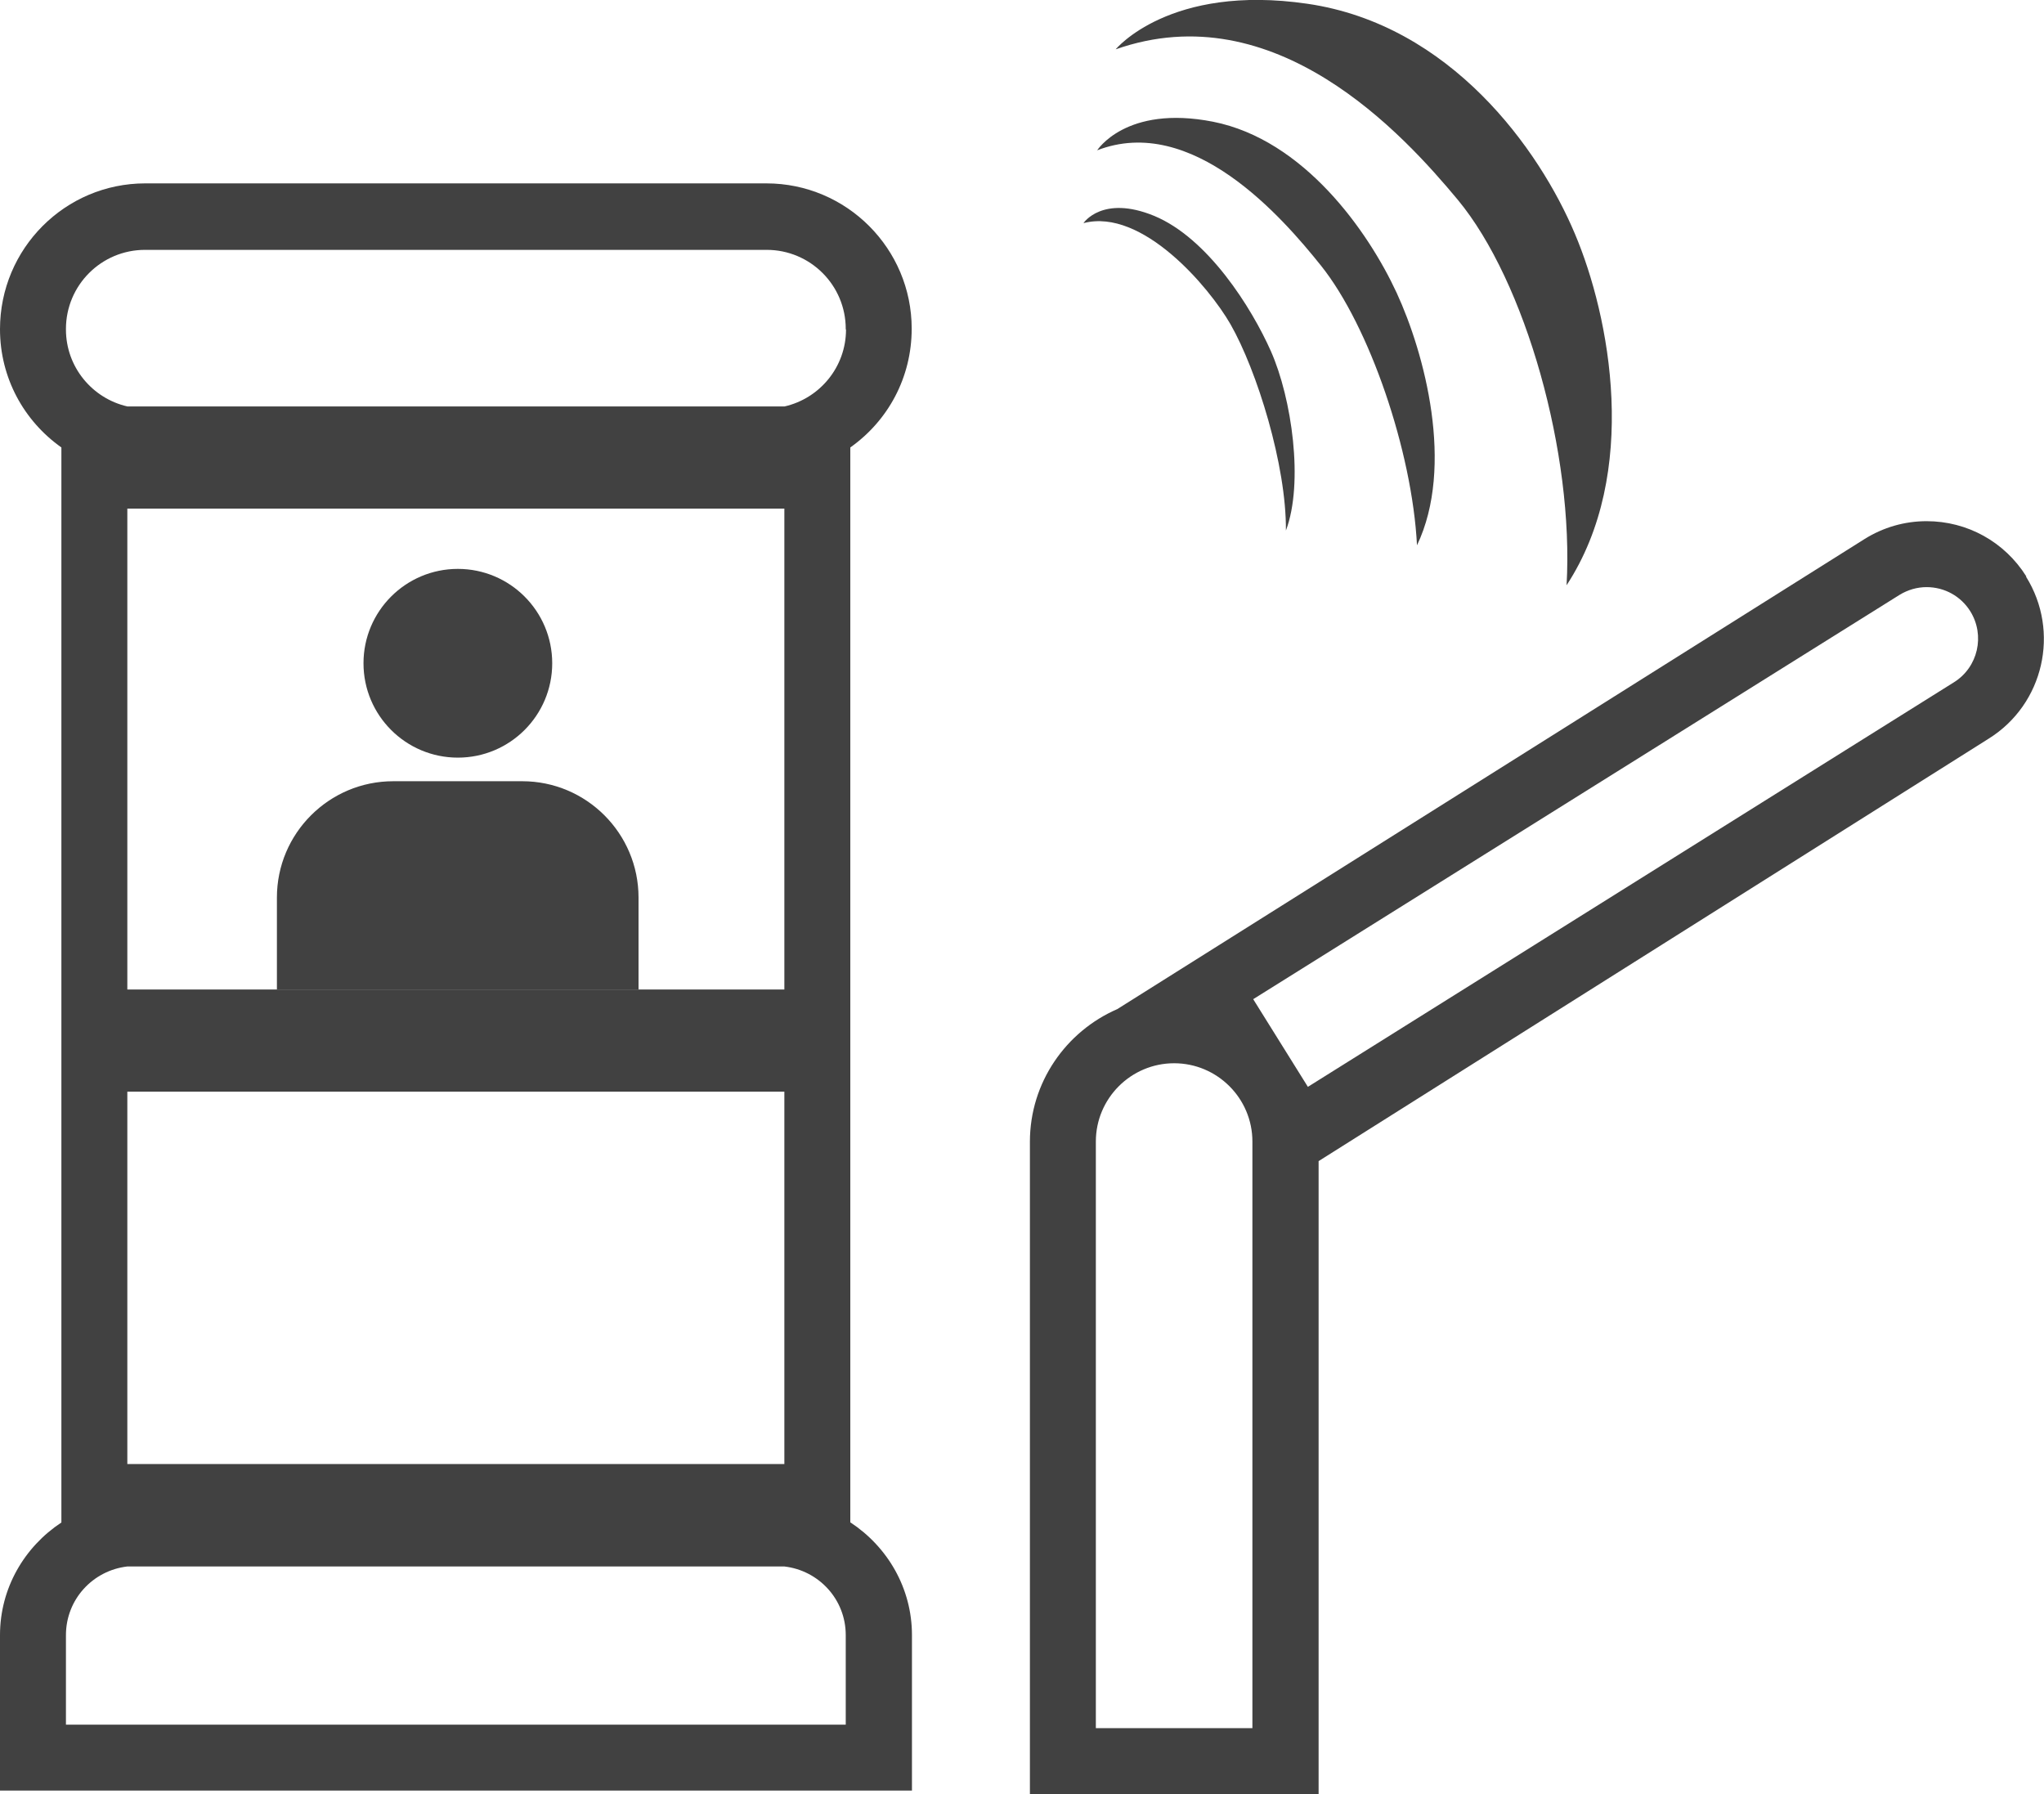 <?xml version="1.0" encoding="UTF-8"?>
<svg id="Capa_2" data-name="Capa 2" xmlns="http://www.w3.org/2000/svg" viewBox="0 0 76.25 66.92">
  <defs>
    <style>
      .cls-1 {
        fill: #414141;
      }
    </style>
  </defs>
  <g id="featurs">
    <g>
      <path class="cls-1" d="m14.67,29.14h4.81c2.4,0,4.34,1.95,4.34,4.34v3.43h-13.49v-3.43c0-2.4,1.95-4.34,4.34-4.34Z"/>
      <circle class="cls-1" cx="17.08" cy="24.74" r="3.52"/>
      <path class="cls-1" d="m31.72,56.79V16.69c1.4-.99,2.29-2.6,2.29-4.43,0-2.99-2.43-5.42-5.42-5.42H5.42c-2.99,0-5.42,2.43-5.42,5.44,0,1.81.89,3.42,2.29,4.41v21.57s0,0,0,0v18.53c-1.38.91-2.29,2.45-2.29,4.2v5.8h34.02v-5.8c0-1.75-.91-3.29-2.29-4.2Zm-.17,7.54H2.46v-3.34c0-1.33,1-2.41,2.29-2.56h24.51c1.29.15,2.29,1.23,2.29,2.56v3.34ZM4.75,40.72h24.51v13.89H4.75v-13.89h0Zm0-3.81v-17.94h24.51v17.94H4.75ZM31.56,12.29c0,1.4-.98,2.57-2.29,2.87H4.75c-1.31-.3-2.29-1.47-2.29-2.87v-.02c0-1.63,1.32-2.95,2.95-2.95h23.19c1.63,0,2.95,1.32,2.95,2.95v.02Z"/>
      <path class="cls-1" d="m75.59,21.5c-.81-1.29-2.2-2.06-3.72-2.06-.82,0-1.62.23-2.32.67l-27.87,17.53c-1.91.83-3.26,2.73-3.26,4.95v24.34h10.77v-23.62l25-15.76c2.05-1.28,2.67-3.99,1.39-6.04Zm-28.86,42.96h-5.85v-21.88c0-1.61,1.31-2.92,2.92-2.92s2.92,1.31,2.92,2.92v21.88Zm26.16-39.01l-24.1,15.09-2.04-3.27,24.11-15.08c.31-.19.66-.29,1.01-.29.67,0,1.28.34,1.63.9.56.9.29,2.09-.61,2.65Z"/>
      <g>
        <path class="cls-1" d="m41.62,1.84s2.01-2.45,7.15-1.7c5.35.78,8.66,5.44,9.98,8.58,1.31,3.09,2.43,8.93-.31,13.11.28-4.9-1.53-11.33-4.06-14.38-2.03-2.44-6.81-7.7-12.76-5.61Z"/>
        <path class="cls-1" d="m40.92,5.62s1.07-1.72,4.33-1.08c3.39.67,5.79,4.09,6.85,6.38,1.04,2.25,2.17,6.47.76,9.42-.18-3.52-1.78-8.18-3.58-10.43-1.44-1.8-4.81-5.68-8.36-4.3Z"/>
        <path class="cls-1" d="m40.42,8.32s.7-1.06,2.63-.27c2.01.83,3.64,3.43,4.36,5.05.78,1.76,1.23,4.91.56,6.69.02-2.43-1.08-5.97-2.07-7.7-.8-1.39-3.29-4.33-5.47-3.77Z"/>
      </g>
    </g>
  </g>
</svg>